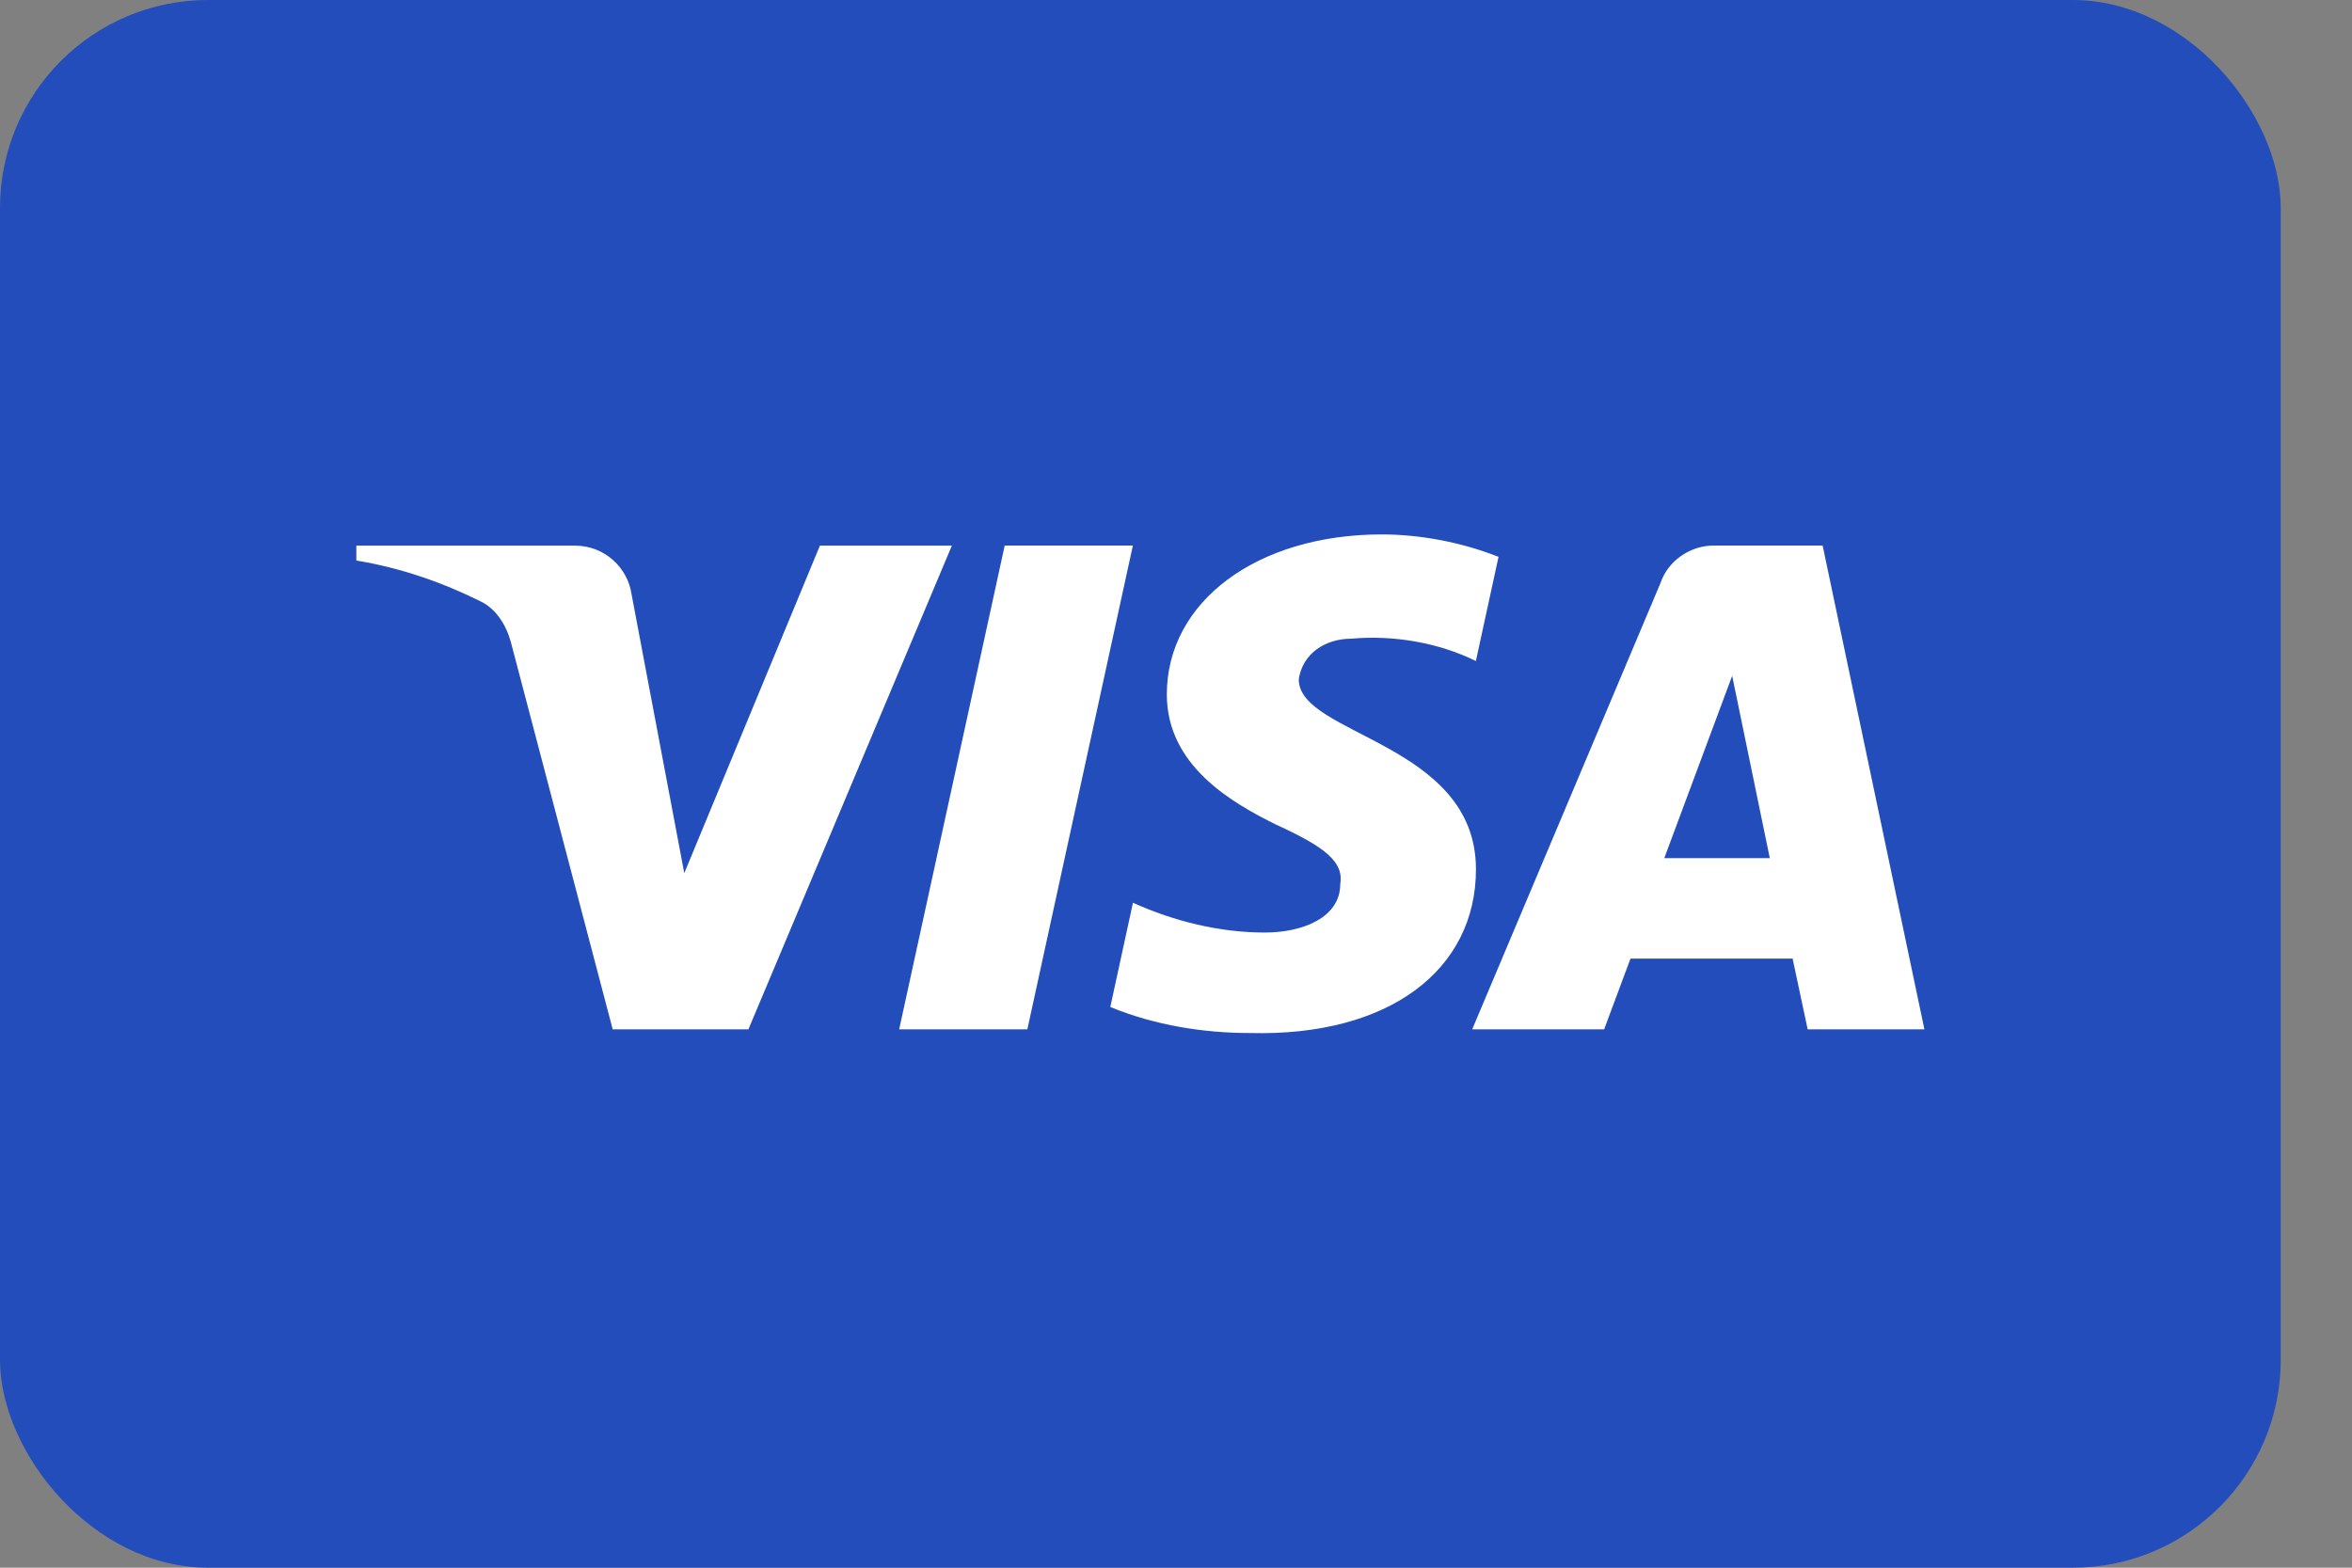<svg height="20" viewBox="0 0 30 20" width="30" xmlns="http://www.w3.org/2000/svg"><rect x="0" y="0" width="30" height="20" fill="#808080" stroke="none"/><g fill="none" fill-rule="nonzero"><rect fill="#224dba" height="20" rx="2.653" width="29.091"/><path d="m9.546 13.132h-1.731l-1.298-4.937c-.062-.227-.192-.428-.385-.522-.48-.238-1.009-.427-1.587-.522v-.19h2.788c.385 0 .673.286.722.617l.673 3.561 1.73-4.178h1.683zm3.558 0h-1.635l1.346-6.172h1.635zm3.461-4.462c.048-.332.337-.522.673-.522.529-.048 1.106.048 1.587.285l.289-1.329c-.481-.19-1.01-.286-1.49-.286-1.587 0-2.741.855-2.741 2.041 0 .903.818 1.377 1.395 1.662.624.285.865.475.817.759 0 .427-.481.617-.961.617-.577 0-1.154-.142-1.683-.38l-.289 1.33c.577.237 1.202.332 1.779.332 1.779.047 2.885-.807 2.885-2.089 0-1.614-2.26-1.709-2.26-2.421zm7.981 4.462-1.298-6.172h-1.394c-.289 0-.577.19-.673.475l-2.403 5.697h1.683l.336-.902h2.068l.192.902zm-2.452-4.51.48 2.326h-1.346z" fill="#fff"/></g></svg>